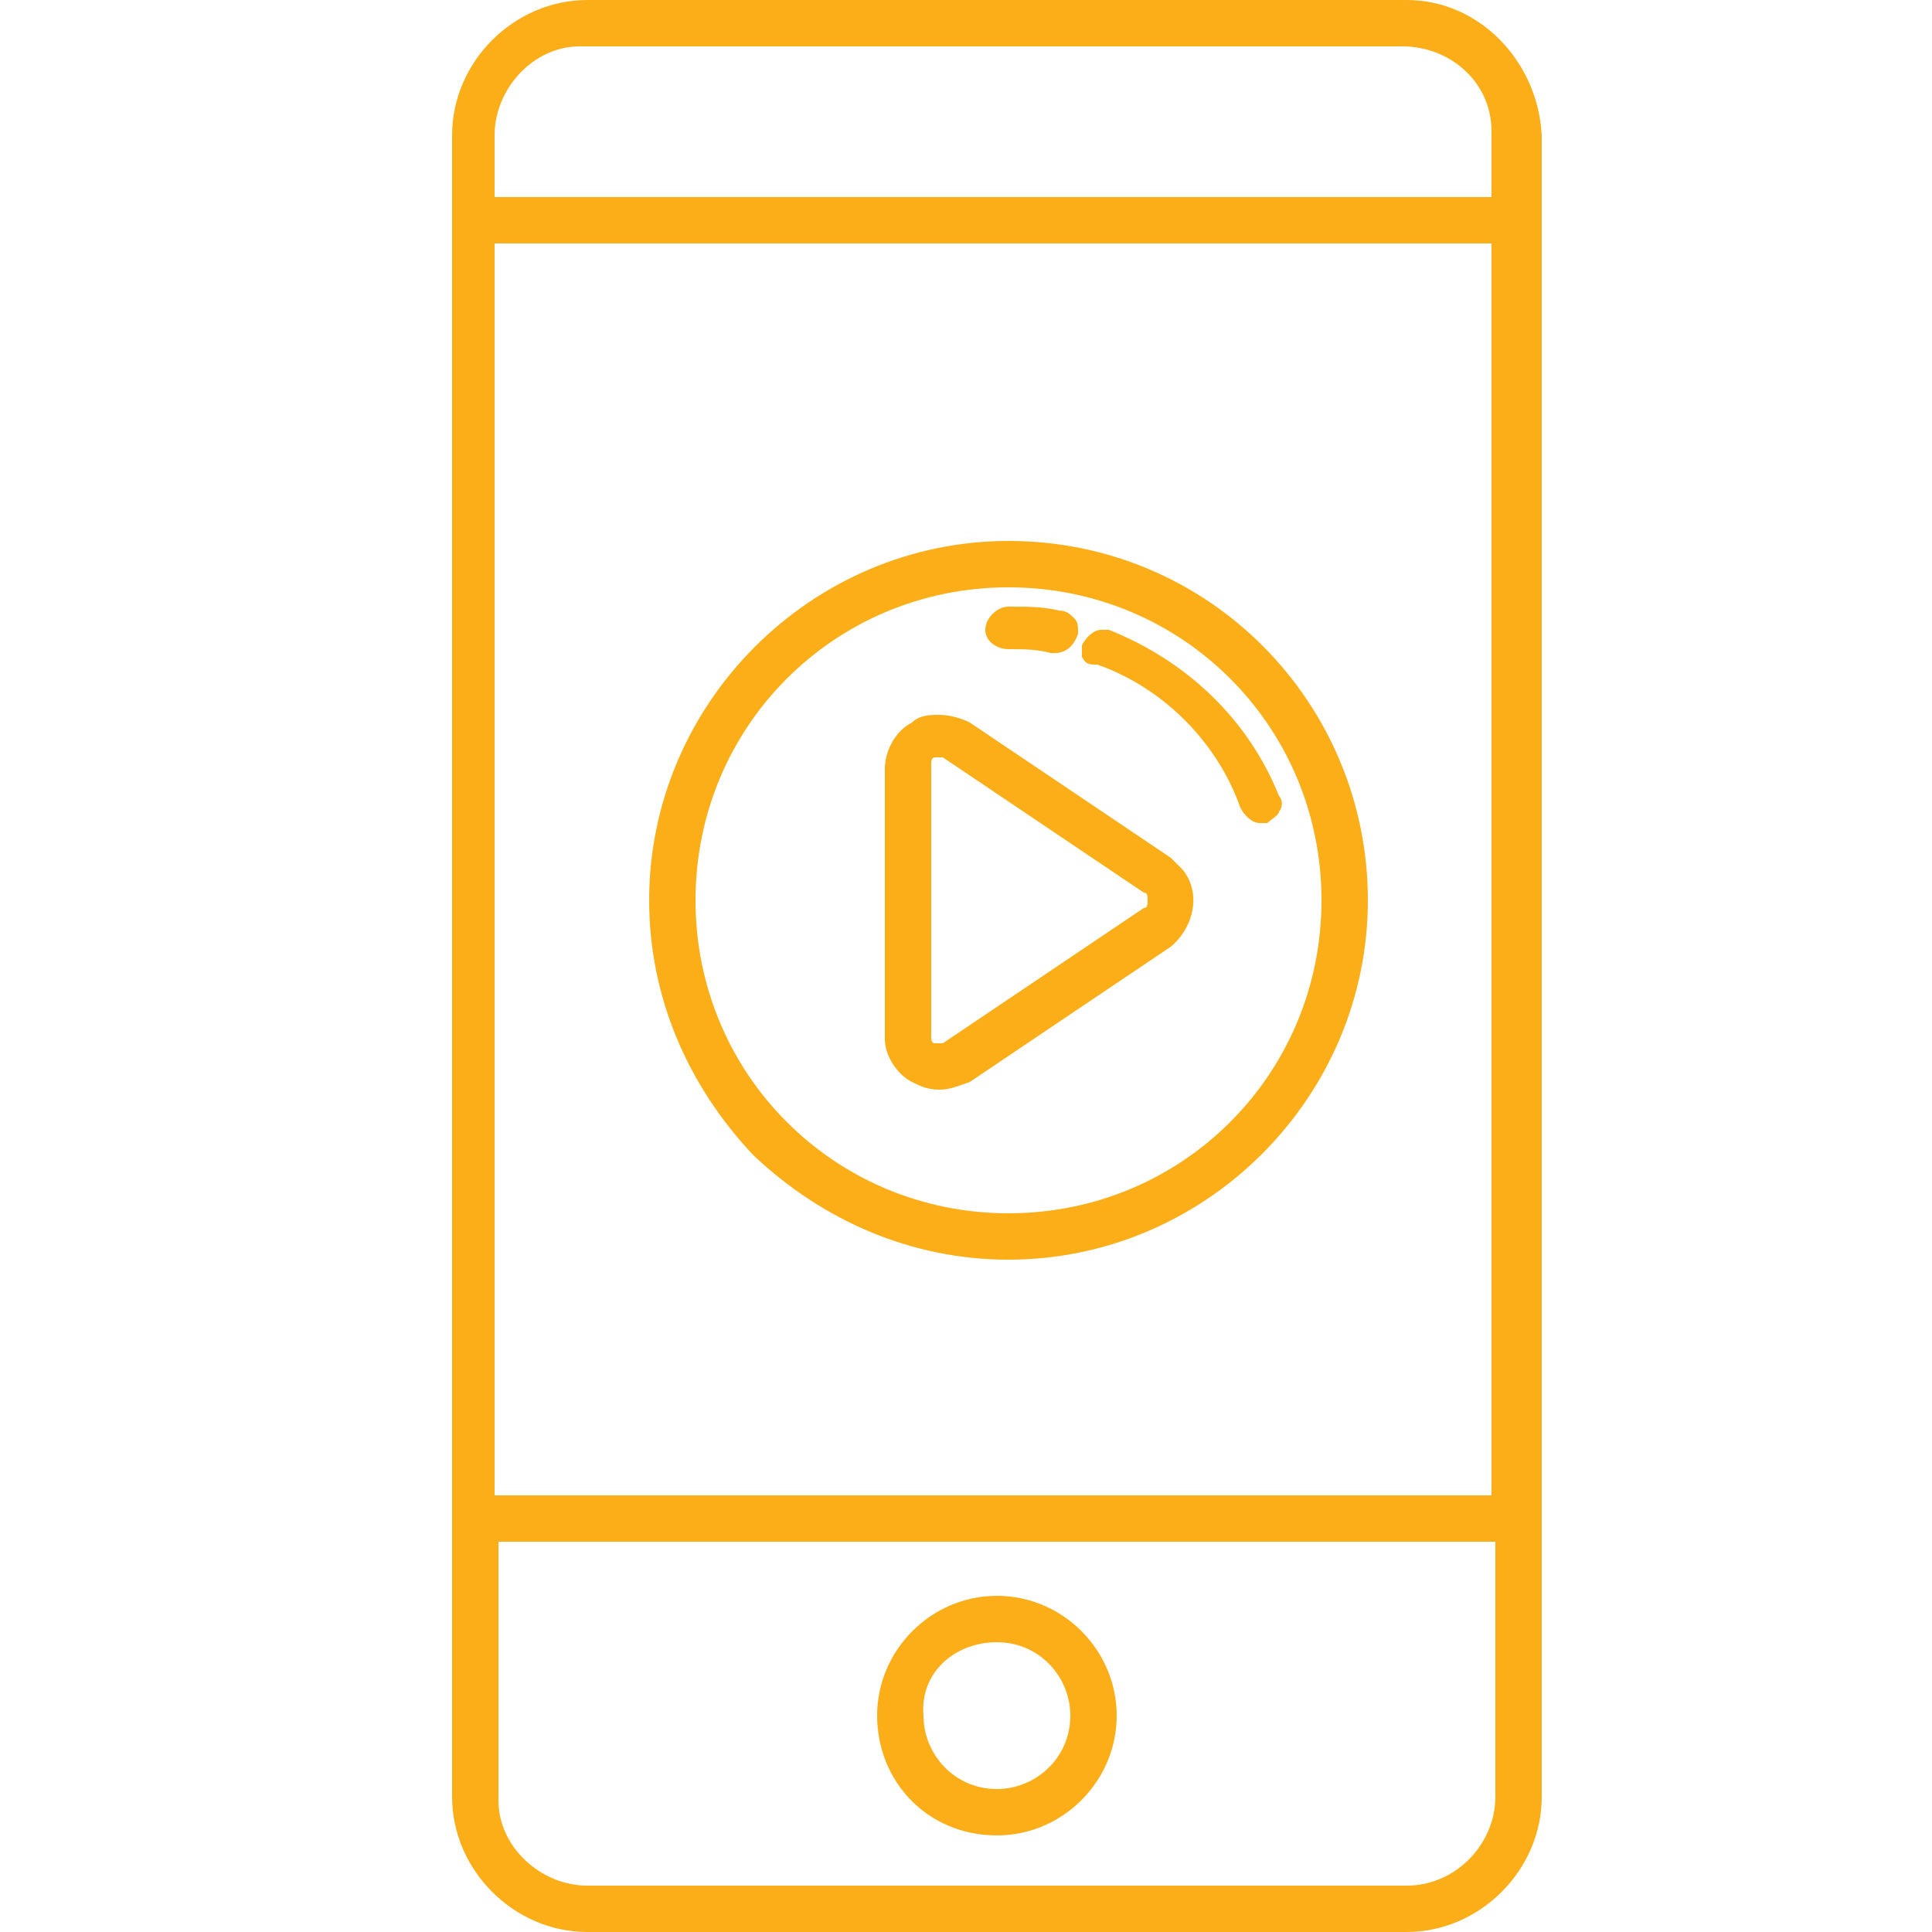 <svg xmlns="http://www.w3.org/2000/svg" xmlns:xlink="http://www.w3.org/1999/xlink" id="Calque_1" x="0" y="0" enable-background="new 0 0 50 50" version="1.1" viewBox="0 0 50 50" xml:space="preserve"><style type="text/css">.st0{fill:#fbae17}</style><title>picto_ynov_audiovisuel_mobile</title><g id="_Groupe_"><path id="_Tracé_transparent_" d="M26.1,32.6c5.1,0,9.3-4.2,9.3-9.3S31.3,14,26.1,14c-5.1,0-9.3,4.2-9.3,9.3 c0,2.5,1,4.8,2.7,6.6C21.3,31.6,23.6,32.6,26.1,32.6z M26.1,15.2c4.5,0,8.1,3.6,8.1,8.1s-3.6,8.1-8.1,8.1c-4.5,0-8.1-3.6-8.1-8.1 c0,0,0,0,0,0C18,18.8,21.6,15.2,26.1,15.2z" class="st0"/><path id="_Tracé_transparent_2" d="M23.6,28c0.2,0.1,0.4,0.2,0.7,0.2c0.3,0,0.5-0.1,0.8-0.2l5.2-3.5 c0.6-0.5,0.8-1.4,0.3-2c-0.1-0.1-0.2-0.2-0.3-0.3l-5.2-3.5c-0.2-0.1-0.5-0.2-0.8-0.2c-0.2,0-0.5,0-0.7,0.2 c-0.4,0.2-0.7,0.7-0.7,1.2v7C22.9,27.3,23.2,27.8,23.6,28z M24.1,19.8c0-0.1,0-0.2,0.1-0.2c0,0,0.1,0,0.1,0c0,0,0.1,0,0.1,0 l5.2,3.5c0.1,0,0.1,0.1,0.1,0.2c0,0.1,0,0.2-0.1,0.2L24.4,27c0,0-0.1,0-0.1,0h-0.1c-0.1,0-0.1-0.1-0.1-0.2V19.8z" class="st0"/><path id="_Tracé_" d="M28.4,17.2c1.7,0.6,3.1,2,3.7,3.7c0.1,0.2,0.3,0.4,0.5,0.4c0.1,0,0.1,0,0.2,0 c0.1-0.1,0.3-0.2,0.3-0.3c0.1-0.1,0.1-0.3,0-0.4c-0.8-2-2.4-3.5-4.4-4.3c-0.1,0-0.1,0-0.2,0c-0.2,0-0.4,0.2-0.5,0.4 C28,16.7,28,16.9,28,17C28.1,17.2,28.2,17.2,28.4,17.2z" class="st0"/><path id="_Tracé_2" d="M26.1,16.8c0.4,0,0.7,0,1.1,0.1h0.1c0.3,0,0.5-0.2,0.6-0.5c0-0.2,0-0.3-0.1-0.4 c-0.1-0.1-0.2-0.2-0.4-0.2c-0.4-0.1-0.8-0.1-1.3-0.1c-0.3,0-0.6,0.3-0.6,0.6C25.5,16.6,25.8,16.8,26.1,16.8 C26.1,16.8,26.1,16.8,26.1,16.8L26.1,16.8z" class="st0"/><path id="_Tracé_transparent_3" d="M36.4,0H15.2c-1.9,0-3.5,1.6-3.5,3.5c0,0,0,0,0,0v43c0,1.9,1.6,3.5,3.5,3.5h21.2 c1.9,0,3.5-1.6,3.5-3.5v-43C39.8,1.6,38.3,0,36.4,0C36.4,0,36.4,0,36.4,0z M12.8,3.5c0-1.2,1-2.3,2.2-2.3c0,0,0.1,0,0.1,0h21.2 c1.2,0,2.3,0.9,2.3,2.2c0,0,0,0.1,0,0.1v1.6H12.8V3.5z M38.7,46.5c0,1.2-1,2.3-2.3,2.3c0,0,0,0,0,0H15.2c-1.2,0-2.3-1-2.3-2.2 c0,0,0,0,0-0.1v-6.6h25.8V46.5z M38.7,38.7H12.8V6.3h25.8V38.7z" class="st0"/><path id="_Tracé_transparent_4" d="M25.8,47.5c1.7,0,3.1-1.4,3.1-3.1s-1.4-3.1-3.1-3.1c-1.7,0-3.1,1.4-3.1,3.1 S24,47.5,25.8,47.5L25.8,47.5z M25.8,42.5c1.1,0,1.9,0.9,1.9,1.9c0,1.1-0.9,1.9-1.9,1.9c-1.1,0-1.9-0.9-1.9-1.9 C23.8,43.3,24.7,42.5,25.8,42.5L25.8,42.5z" class="st0"/></g></svg>